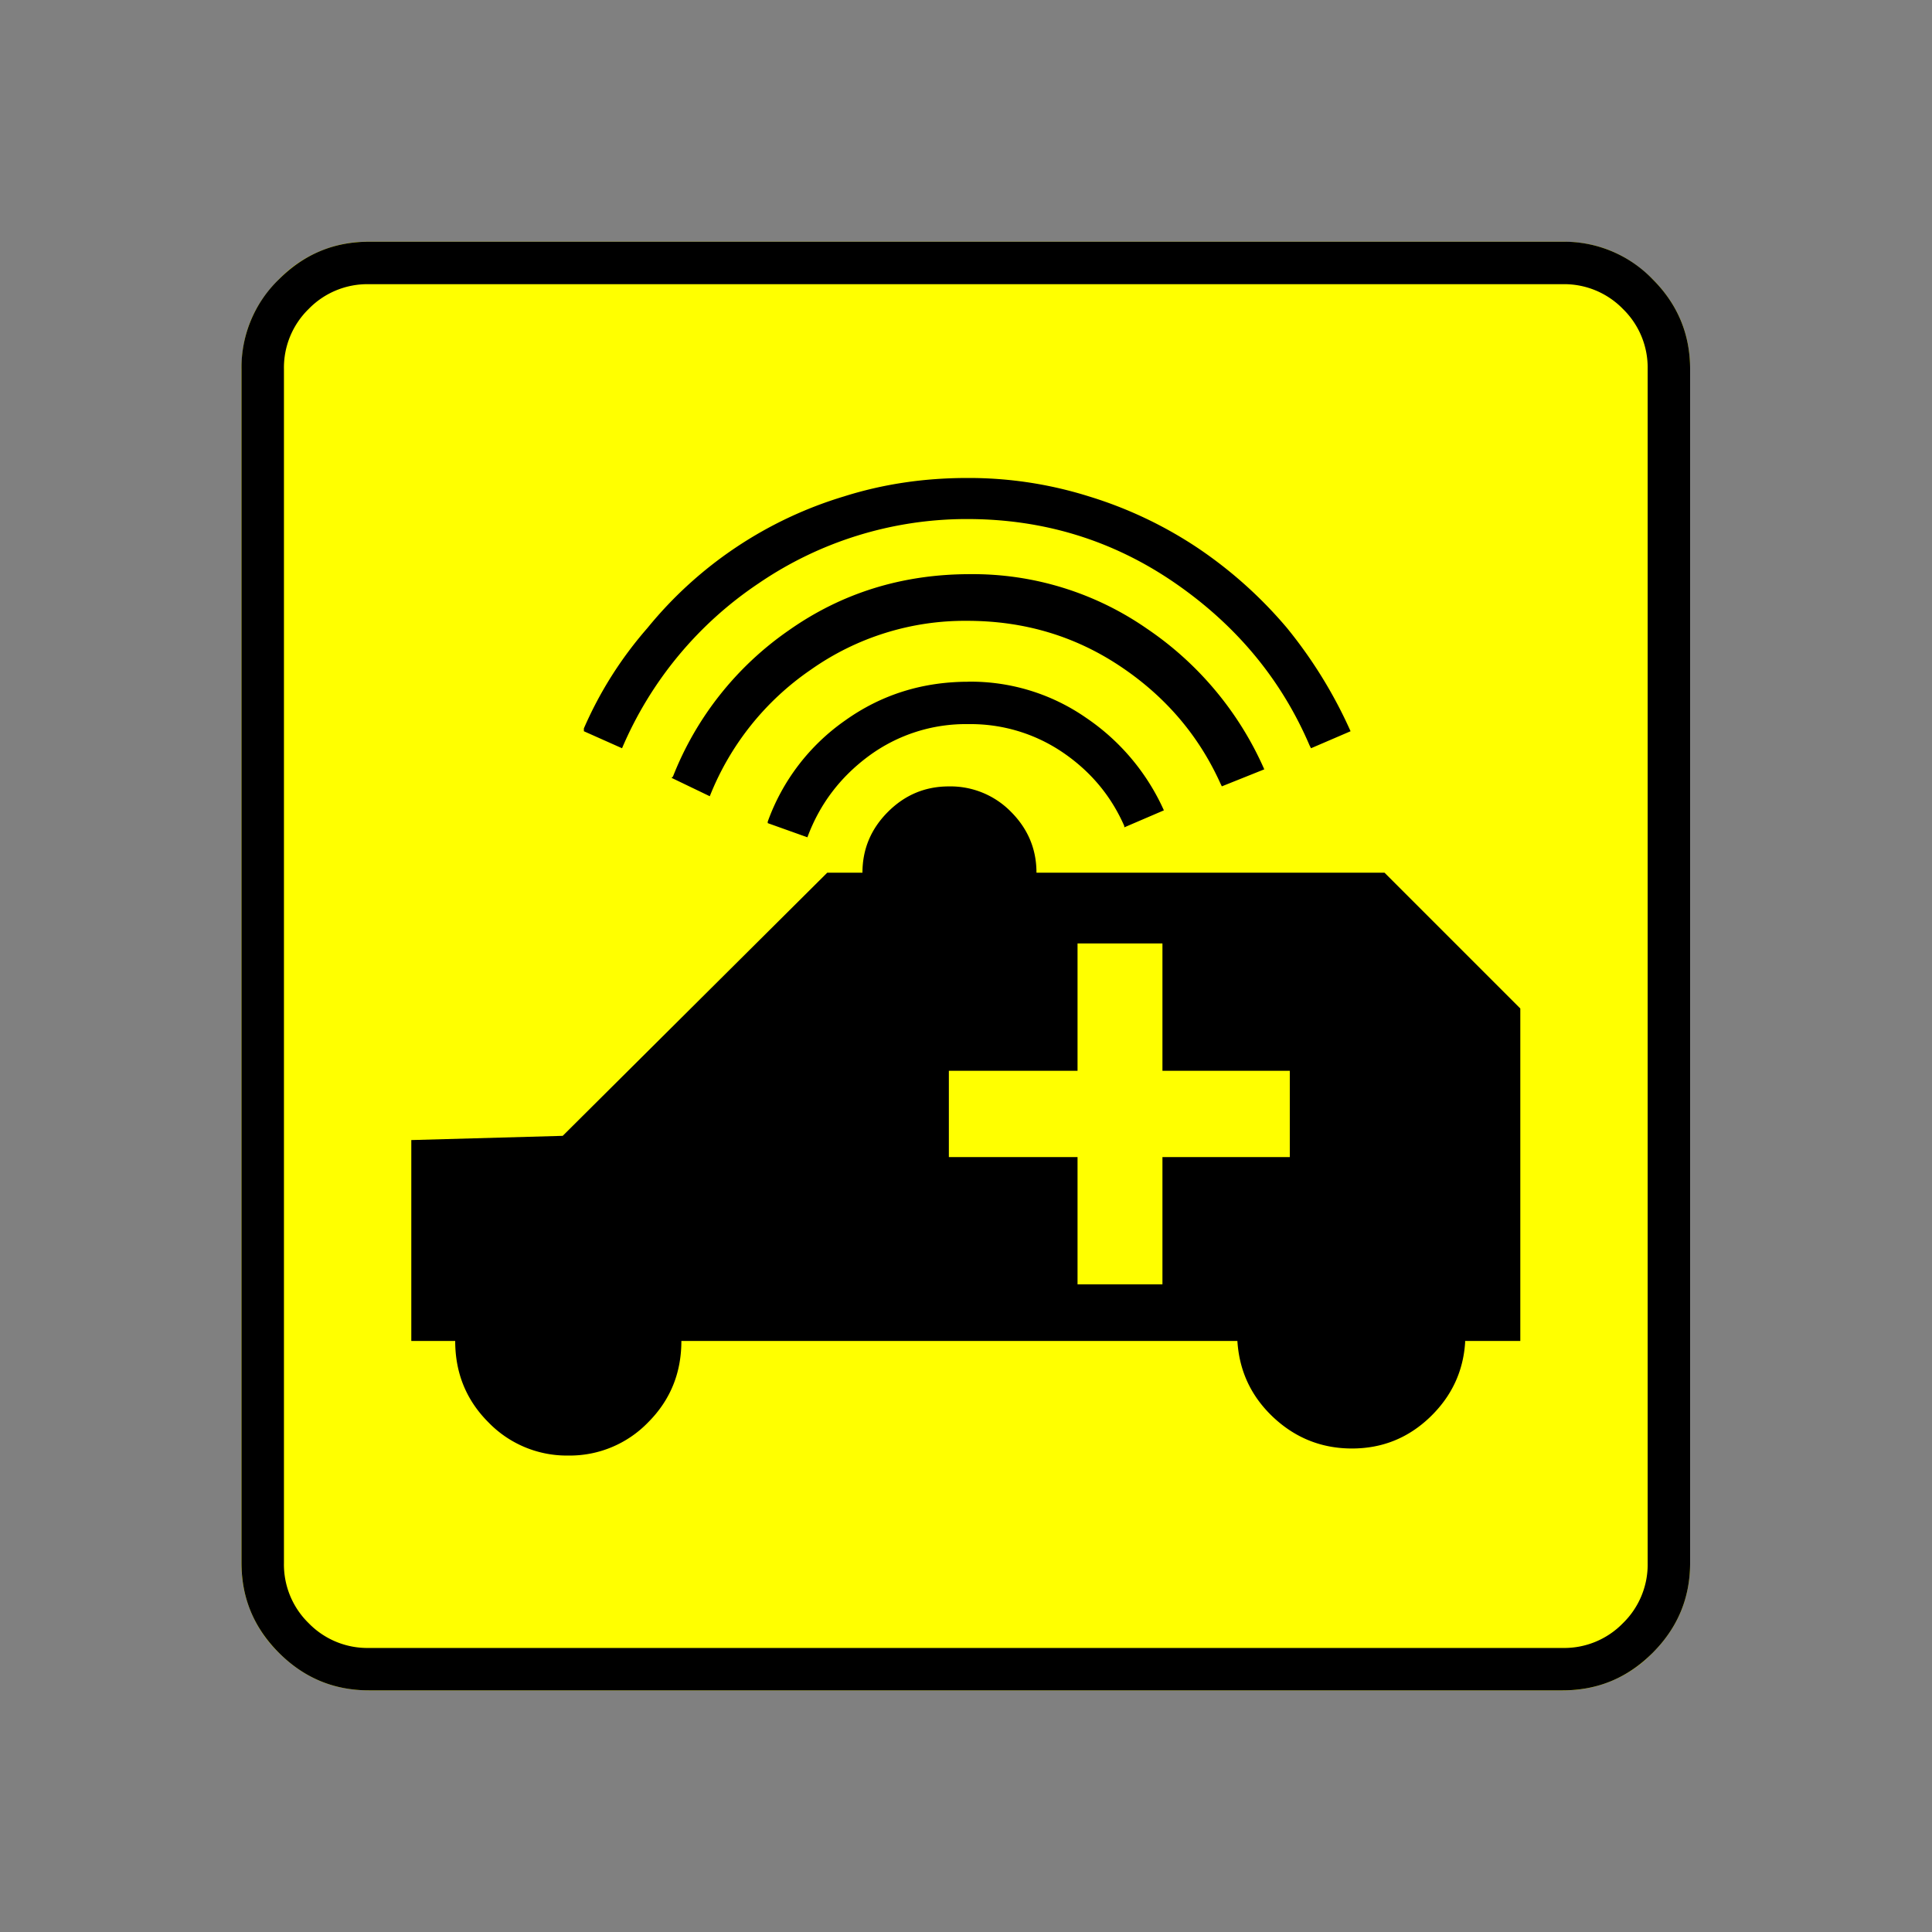 <svg xmlns="http://www.w3.org/2000/svg" width="20" height="20" version="1.2">
    <rect width="100%" height="100%" fill="#808080" stroke="none"/>
    <g font-weight="400" style="fill:none;fill-rule:evenodd;stroke:#000;stroke-width:1;stroke-linecap:square;stroke-linejoin:bevel">
        <g style="font-style:normal;font-weight:400;font-size:17.008px;font-family:icomoon;fill:#ff0;fill-opacity:1;stroke:none">
            <path d="M2.021-18.688h18.957c.555 0 1.03.199 1.427.596.397.396.595.872.595 1.426V2.291c0 .554-.198 1.03-.595 1.426a1.946 1.946 0 0 1-1.427.595H2.021c-.554 0-1.029-.198-1.426-.595A1.946 1.946 0 0 1 0 2.291v-18.957c0-.554.198-1.03.595-1.426a1.946 1.946 0 0 1 1.426-.596" font-size="17.008" style="vector-effect:none;fill-rule:nonzero" transform="matrix(.652 0 0 .652 2.5 14.687)"/>
        </g>
        <g style="font-style:normal;font-weight:400;font-size:17.008px;font-family:icomoon;fill:#000;fill-opacity:1;stroke:none">
            <path d="M20.979-18.014a1.3 1.3 0 0 1 .954.393 1.3 1.3 0 0 1 .393.955V2.291a1.3 1.3 0 0 1-.393.955 1.3 1.3 0 0 1-.955.393H2.021a1.3 1.3 0 0 1-.954-.393 1.3 1.3 0 0 1-.393-.955v-18.957a1.3 1.3 0 0 1 .393-.955 1.3 1.3 0 0 1 .954-.393h18.957m0-.674H2.021c-.554 0-1.029.199-1.426.596A1.946 1.946 0 0 0 0-16.666V2.291c0 .554.198 1.03.595 1.426.397.397.872.595 1.426.595h18.957c.555 0 1.03-.198 1.427-.595.397-.397.595-.872.595-1.426v-18.957c0-.554-.198-1.03-.595-1.426a1.946 1.946 0 0 0-1.426-.596M18.148-8.67h-5.526c0-.374-.135-.696-.404-.966a1.344 1.344 0 0 0-.988-.404c-.375 0-.697.135-.966.404-.27.27-.405.592-.405.966H9.3l-4.2 4.178-2.404.067v3.19h.697c0 .509.176.94.527 1.291a1.73 1.73 0 0 0 1.27.528A1.73 1.73 0 0 0 6.457.056c.351-.352.527-.782.527-1.291h8.828c.03.479.22.883.572 1.213.352.329.768.494 1.247.494.479 0 .89-.165 1.235-.494.345-.33.532-.727.562-1.19v-.023h.876v-5.279L18.148-8.67m-1.504 4.515h-2.022v2.021h-1.348v-2.021h-2.043v-1.37h2.043v-2.022h1.348v2.022h2.022v1.37m-5.1-7.547c-.733 0-1.388.206-1.964.618A3.332 3.332 0 0 0 8.355-9.48v.023l.63.225c.194-.525.52-.955.976-1.292a2.596 2.596 0 0 1 1.584-.505 2.6 2.6 0 0 1 1.494.449c.441.3.767.689.977 1.168v.022l.629-.27a3.507 3.507 0 0 0-1.236-1.47 3.21 3.21 0 0 0-1.864-.573m4.694 1.392a5.243 5.243 0 0 0-1.864-2.234 4.844 4.844 0 0 0-2.808-.865c-1.078 0-2.04.3-2.886.898a5.08 5.08 0 0 0-1.83 2.314l-.023.022.607.292a4.395 4.395 0 0 1 1.606-2.01 4.241 4.241 0 0 1 2.481-.775c.899 0 1.707.24 2.426.719.719.479 1.25 1.1 1.595 1.864l.022.045.674-.27M11.5-14.285h.022c1.213 0 2.31.337 3.291 1.01.98.674 1.696 1.535 2.145 2.584l.023.045.628-.27a7.321 7.321 0 0 0-1.01-1.64 6.879 6.879 0 0 0-1.415-1.269 6.563 6.563 0 0 0-1.73-.82 6.351 6.351 0 0 0-1.931-.292c-.69 0-1.34.098-1.955.292a6.403 6.403 0 0 0-3.122 2.089c-.419.48-.756 1.011-1.01 1.595v.045l.606.27a5.95 5.95 0 0 1 2.167-2.617 5.858 5.858 0 0 1 3.291-1.022" font-size="17.008" style="vector-effect:none;fill-rule:nonzero" transform="matrix(.652 0 0 .652 2.5 14.687)"/>
        </g>
    </g>
</svg>
